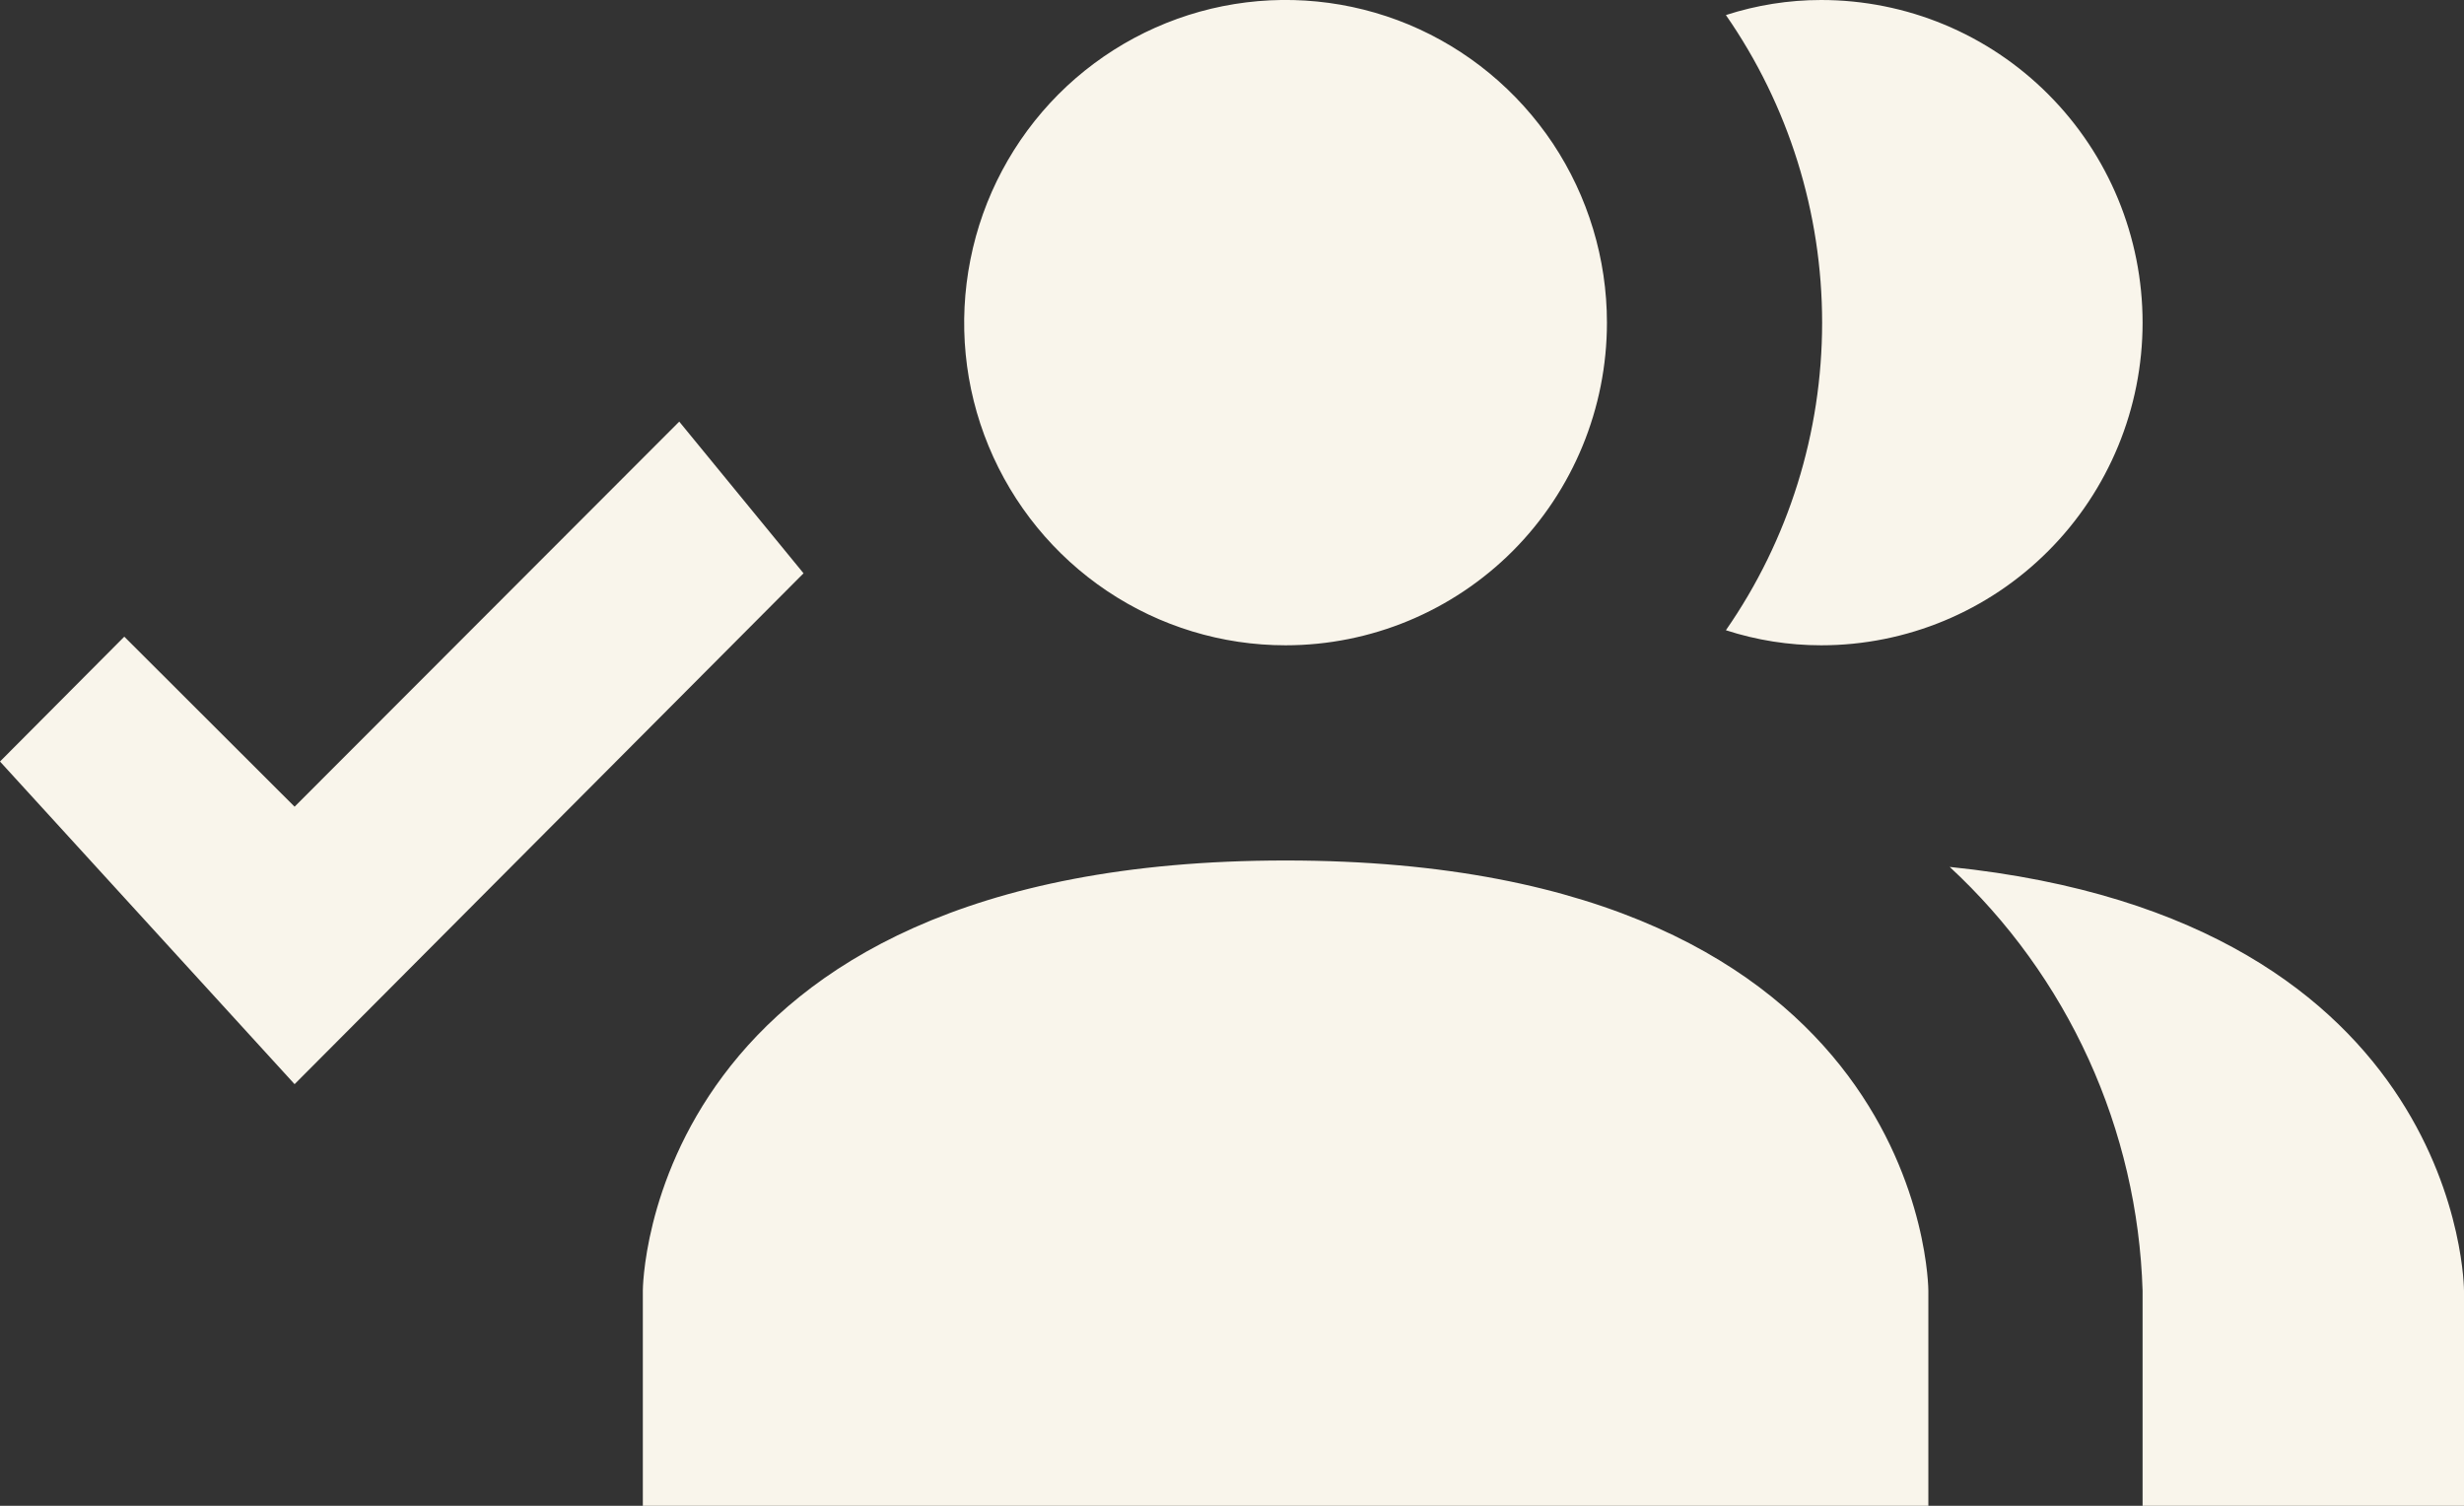<svg width="18" height="11" viewBox="0 0 18 11" fill="none" xmlns="http://www.w3.org/2000/svg">
<rect x="0" y="0" width="18" height="11" fill="#333333" stroke="none"/>
<path d="M14.087 9.429V11H4.696V9.429C4.696 9.429 4.696 6.286 9.391 6.286C14.087 6.286 14.087 9.429 14.087 9.429ZM11.739 2.357C11.739 1.891 11.601 1.435 11.344 1.048C11.085 0.66 10.719 0.358 10.29 0.179C9.861 0.001 9.389 -0.046 8.933 0.045C8.478 0.136 8.059 0.361 7.731 0.69C7.403 1.02 7.179 1.44 7.089 1.897C6.998 2.355 7.044 2.828 7.222 3.259C7.4 3.69 7.701 4.058 8.087 4.317C8.473 4.576 8.927 4.714 9.391 4.714C10.014 4.714 10.611 4.466 11.052 4.024C11.492 3.582 11.739 2.982 11.739 2.357ZM14.243 6.333C14.671 6.729 15.016 7.207 15.258 7.738C15.5 8.27 15.634 8.845 15.652 9.429V11H18V9.429C18 9.429 18 6.718 14.243 6.333ZM13.304 8.9661e-07C13.068 0 12.833 0.037 12.608 0.11C13.066 0.769 13.311 1.554 13.311 2.357C13.311 3.161 13.066 3.945 12.608 4.604C12.833 4.677 13.068 4.714 13.304 4.714C13.927 4.714 14.524 4.466 14.964 4.024C15.405 3.582 15.652 2.982 15.652 2.357C15.652 1.732 15.405 1.132 14.964 0.69C14.524 0.248 13.927 8.9661e-07 13.304 8.9661e-07ZM4.962 3.08L5.87 4.188L2.152 7.92L0 5.563L0.908 4.651L2.152 5.893L4.962 3.08Z" fill="#F9F5EB"/>
</svg>
